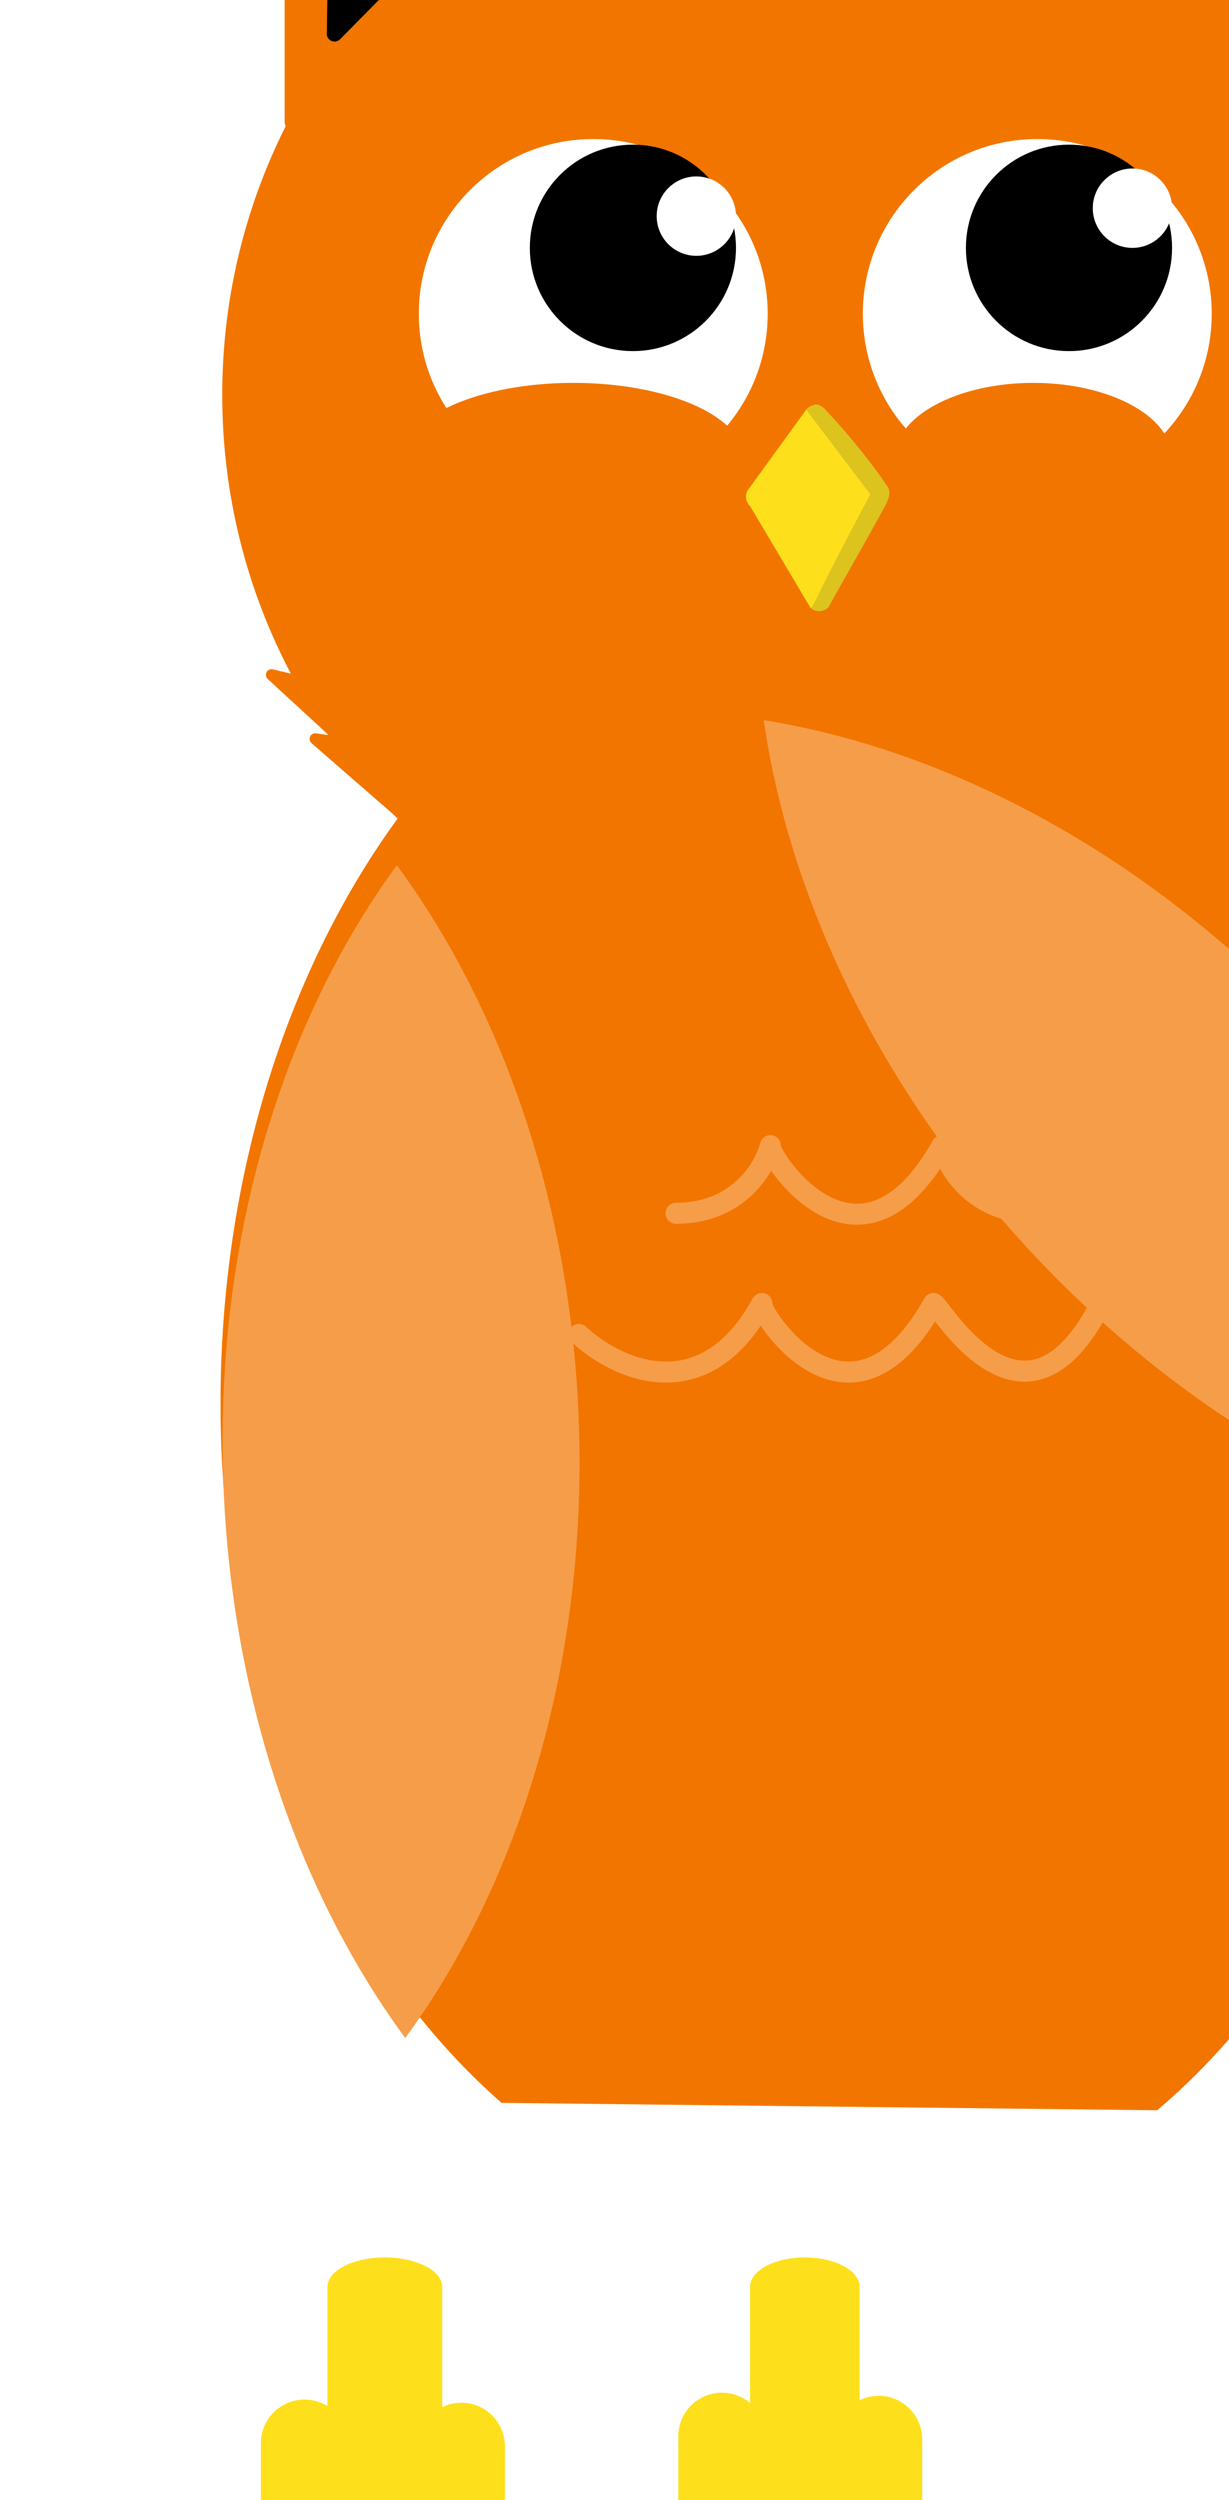 <svg width="117" height="238" viewBox="0 0 117 238" fill="none" xmlns="http://www.w3.org/2000/svg">
<g clip-path="url(#clip0)" filter="url(#filter0_i)">
<path d="M89.159 221.879C105.702 207.895 116.719 182.99 116.719 154.592C116.719 110.856 90.586 75.404 58.356 75.404C26.125 75.404 -0.007 110.856 -0.007 154.592C-0.007 182.526 10.653 207.074 26.747 221.174" fill="#F27500"/>
<path d="M57.193 115.645C25.693 115.645 0.157 90.101 0.157 58.59C0.157 27.079 25.693 1.535 57.193 1.535C88.693 1.535 114.229 27.079 114.229 58.59C114.229 90.101 88.693 115.645 57.193 115.645Z" fill="#F27500"/>
<path d="M34.115 148.032C37.599 151.297 45.959 155.277 51.532 145.081C50.996 145.483 59.705 159.57 67.877 145.081C68.413 145.081 76.452 159.57 83.82 145.081" stroke="#F69D49" stroke-width="2" stroke-linecap="round" stroke-linejoin="round"/>
<path d="M43.359 136.494C49.254 136.494 51.8 132.201 52.336 130.054C51.8 130.457 60.508 144.544 68.681 130.054C69.217 132.201 71.762 136.494 77.657 136.494" stroke="#F69D49" stroke-width="2" stroke-linecap="round" stroke-linejoin="round"/>
<g filter="url(#filter1_d)">
<path d="M0.24 157.463C0.879 178.343 7.408 197.157 17.579 210.999C28.405 196.227 34.81 175.563 34.121 152.907C33.483 132.019 26.954 113.213 16.783 99.362C5.964 114.118 -0.448 134.782 0.24 157.463Z" fill="#F69D49"/>
</g>
<g filter="url(#filter2_d)">
<path d="M104.22 115.336C118.399 130.657 126.927 148.647 129.39 165.657C111.322 162.736 92.275 152.514 76.873 135.872C62.694 120.551 54.166 102.561 51.703 85.55C69.765 88.466 88.812 98.688 104.22 115.336Z" fill="#F69D49"/>
</g>
<path d="M17.031 99.031L8.669 91.752C8.578 91.677 8.515 91.573 8.489 91.458C8.463 91.343 8.476 91.223 8.525 91.115C8.574 91.008 8.656 90.919 8.76 90.864C8.864 90.808 8.984 90.788 9.1 90.806L10.295 90.981L4.488 85.636C4.4 85.555 4.342 85.448 4.322 85.33C4.302 85.213 4.322 85.092 4.377 84.987C4.433 84.882 4.522 84.798 4.631 84.749C4.739 84.7 4.861 84.688 4.977 84.715L6.769 85.147" fill="#F27500"/>
<path d="M98.798 97.736L106.937 90.167C107.02 90.088 107.076 89.983 107.095 89.869C107.115 89.755 107.097 89.638 107.045 89.535C106.993 89.432 106.91 89.348 106.806 89.296C106.703 89.244 106.586 89.227 106.472 89.246L105.286 89.462L110.911 83.918C110.996 83.835 111.051 83.725 111.067 83.606C111.083 83.488 111.06 83.367 111 83.263C110.94 83.16 110.847 83.079 110.737 83.034C110.626 82.989 110.503 82.982 110.388 83.014L108.613 83.495" fill="#F27500"/>
<path d="M55.775 59.96L50.358 67.429C50.245 67.544 50.156 67.681 50.097 67.832C50.038 67.982 50.009 68.143 50.013 68.305C50.017 68.466 50.053 68.625 50.119 68.773C50.186 68.92 50.281 69.053 50.399 69.163L56.132 78.823C56.369 79.048 56.685 79.169 57.011 79.162C57.338 79.154 57.648 79.017 57.874 78.781L63.291 68.823C63.521 68.591 63.65 68.278 63.65 67.951C63.65 67.625 63.521 67.312 63.291 67.08L57.55 59.968C57.438 59.845 57.301 59.747 57.148 59.68C56.996 59.612 56.831 59.577 56.664 59.576C56.498 59.576 56.333 59.609 56.18 59.675C56.027 59.741 55.889 59.838 55.775 59.96Z" fill="#FDE01B"/>
<path d="M57.45 76.493C56.532 78.333 56.307 78.997 56.115 78.805C56.804 79.495 57.574 79.087 57.861 78.799C59.488 75.925 62.873 69.942 63.332 69.022C63.791 68.103 63.67 67.582 63.575 67.486C62.201 65.187 58.211 60.51 57.259 59.724C56.758 59.312 56.334 59.582 56.112 59.724L56.111 59.724L55.745 59.994L61.852 68.061C60.704 70.169 58.369 74.654 57.45 76.493Z" fill="#DCC31E"/>
<g filter="url(#filter3_i)">
<path d="M35.477 63.494C26.306 63.494 18.871 56.049 18.871 46.865C18.871 37.681 26.306 30.235 35.477 30.235C44.649 30.235 52.084 37.681 52.084 46.865C52.084 56.049 44.649 63.494 35.477 63.494Z" fill="white"/>
</g>
<path d="M39.252 54.423C33.832 54.423 29.439 50.024 29.439 44.597C29.439 39.17 33.832 34.77 39.252 34.77C44.671 34.77 49.065 39.17 49.065 44.597C49.065 50.024 44.671 54.423 39.252 54.423Z" fill="black"/>
<path d="M41.516 41.574C41.516 43.661 43.206 45.353 45.29 45.353C47.375 45.353 49.065 43.661 49.065 41.574C49.065 39.486 47.375 37.794 45.29 37.794C43.206 37.794 41.516 39.486 41.516 41.574Z" fill="white"/>
<g filter="url(#filter4_i)">
<path d="M77.749 63.494C68.578 63.494 61.143 56.049 61.143 46.865C61.143 37.681 68.578 30.235 77.749 30.235C86.921 30.235 94.356 37.681 94.356 46.865C94.356 56.049 86.921 63.494 77.749 63.494Z" fill="white"/>
</g>
<path d="M80.767 54.423C75.348 54.423 70.954 50.024 70.954 44.597C70.954 39.17 75.348 34.77 80.767 34.77C86.187 34.77 90.58 39.17 90.58 44.597C90.58 50.024 86.187 54.423 80.767 54.423Z" fill="black"/>
<path d="M31.102 10.374L8.362 33.453C8.183 33.633 7.956 33.758 7.708 33.813C7.46 33.868 7.202 33.851 6.964 33.764C6.725 33.676 6.517 33.523 6.363 33.32C6.21 33.118 6.117 32.876 6.097 32.623V2.307C6.078 2.101 6.107 1.894 6.181 1.702C6.256 1.509 6.375 1.337 6.528 1.198C6.681 1.06 6.864 0.959 7.063 0.904C7.262 0.848 7.471 0.84 7.673 0.88L30.396 8.125C30.637 8.164 30.863 8.27 31.047 8.43C31.232 8.59 31.368 8.799 31.442 9.032C31.515 9.265 31.522 9.514 31.462 9.751C31.401 9.988 31.277 10.203 31.102 10.374Z" fill="#F27500"/>
<path d="M24.174 11.759L11.382 24.731C11.284 24.833 11.158 24.906 11.02 24.939C10.881 24.972 10.737 24.964 10.603 24.917C10.469 24.869 10.351 24.784 10.264 24.672C10.177 24.559 10.125 24.424 10.113 24.282L10.386 5.884C10.371 5.766 10.384 5.646 10.424 5.534C10.464 5.422 10.53 5.322 10.617 5.241C10.704 5.159 10.809 5.1 10.923 5.068C11.037 5.035 11.158 5.031 11.274 5.054L23.793 10.482C23.929 10.506 24.056 10.567 24.159 10.659C24.262 10.752 24.337 10.87 24.377 11.003C24.416 11.136 24.419 11.276 24.383 11.41C24.347 11.543 24.275 11.665 24.174 11.759Z" fill="black"/>
<path d="M84.165 10.415L106.938 33.486C107.116 33.667 107.342 33.793 107.59 33.849C107.837 33.904 108.096 33.887 108.334 33.8C108.572 33.712 108.78 33.558 108.933 33.355C109.085 33.152 109.176 32.909 109.194 32.656V2.34C109.215 2.134 109.188 1.926 109.114 1.733C109.039 1.54 108.921 1.366 108.767 1.228C108.614 1.089 108.43 0.988 108.23 0.933C108.031 0.878 107.821 0.871 107.618 0.913L84.895 8.158C84.65 8.192 84.42 8.295 84.231 8.454C84.041 8.614 83.901 8.823 83.825 9.058C83.749 9.294 83.74 9.546 83.8 9.786C83.86 10.025 83.987 10.244 84.165 10.415Z" fill="#F27500"/>
<path d="M91.091 11.826L103.883 24.772C103.981 24.875 104.107 24.947 104.245 24.98C104.384 25.013 104.528 25.006 104.662 24.958C104.796 24.911 104.914 24.826 105.001 24.713C105.088 24.601 105.14 24.466 105.152 24.324L104.887 5.925C104.902 5.808 104.89 5.688 104.85 5.576C104.809 5.464 104.743 5.363 104.656 5.282C104.57 5.201 104.465 5.142 104.35 5.109C104.236 5.077 104.116 5.072 103.999 5.096L91.472 10.523C91.329 10.54 91.193 10.599 91.083 10.693C90.973 10.786 90.892 10.91 90.852 11.049C90.811 11.187 90.812 11.335 90.855 11.473C90.897 11.611 90.979 11.734 91.091 11.826Z" fill="black"/>
<path d="M55.369 1.568L44.294 1.187C44.178 1.184 44.065 1.219 43.971 1.285C43.877 1.352 43.806 1.447 43.77 1.557C43.734 1.666 43.734 1.785 43.77 1.894C43.806 2.004 43.876 2.099 43.97 2.166L44.958 2.855L37.068 2.797C36.947 2.793 36.828 2.831 36.731 2.903C36.634 2.975 36.564 3.078 36.532 3.195C36.501 3.312 36.509 3.436 36.557 3.547C36.604 3.659 36.688 3.751 36.794 3.809L38.395 4.714" fill="#F27500"/>
<path d="M76.981 5.07L66.054 0.34C65.945 0.295 65.823 0.288 65.708 0.319C65.594 0.35 65.493 0.418 65.421 0.513C65.349 0.607 65.31 0.723 65.311 0.842C65.311 0.961 65.351 1.076 65.424 1.17L66.287 2.265" fill="#F27500"/>
<path d="M76.981 5.07L66.054 0.34C65.945 0.295 65.823 0.288 65.708 0.319C65.594 0.35 65.493 0.418 65.421 0.513C65.349 0.607 65.31 0.723 65.311 0.842C65.311 0.961 65.351 1.076 65.424 1.17L66.287 2.265" fill="#F27500"/>
<path d="M65.199 2.108L54.315 0.017C54.202 -0.003 54.086 0.014 53.983 0.065C53.881 0.116 53.797 0.198 53.745 0.3C53.692 0.402 53.673 0.517 53.69 0.631C53.708 0.744 53.761 0.848 53.842 0.929L54.672 1.759" fill="#F27500"/>
<path d="M83.032 40.818C83.032 42.905 84.722 44.597 86.806 44.597C88.89 44.597 90.58 42.905 90.58 40.818C90.58 38.73 88.89 37.038 86.806 37.038C84.722 37.038 83.032 38.73 83.032 40.818Z" fill="white"/>
<ellipse rx="13.21" ry="7.181" transform="matrix(-1 0 0 1 77.37 64.628)" fill="#F27500"/>
<ellipse rx="16.229" ry="7.181" transform="matrix(-1 0 0 1 33.591 64.628)" fill="#F27500"/>
</g>
<path d="M24.836 238.92V232.572C24.836 230.278 26.693 228.418 28.985 228.418C31.276 228.418 33.133 230.278 33.133 232.572V238.92C33.133 241.214 31.276 243.074 28.985 243.074C26.693 243.074 24.836 241.214 24.836 238.92Z" fill="#FDE01B"/>
<path d="M32.303 238.92V232.572C32.303 230.278 34.16 228.418 36.451 228.418C38.742 228.418 40.6 230.278 40.6 232.572V238.92C40.6 241.214 38.742 243.074 36.451 243.074C34.16 243.074 32.303 241.214 32.303 238.92Z" fill="#FDE01B"/>
<path d="M39.772 239.219V232.871C39.772 230.576 41.629 228.717 43.92 228.717C46.211 228.717 48.069 230.576 48.069 232.871V239.219C48.069 241.513 46.211 243.373 43.92 243.373C41.629 243.373 39.772 241.513 39.772 239.219Z" fill="#FDE01B"/>
<path d="M64.572 238.263V231.915C64.572 229.621 66.43 227.761 68.721 227.761C71.012 227.761 72.869 229.621 72.869 231.915V238.263C72.869 240.557 71.012 242.417 68.721 242.417C66.43 242.417 64.572 240.557 64.572 238.263Z" fill="#FDE01B"/>
<path d="M72.039 238.263V231.915C72.039 229.621 73.896 227.761 76.188 227.761C78.479 227.761 80.336 229.621 80.336 231.915V238.263C80.336 240.557 78.479 242.417 76.188 242.417C73.896 242.417 72.039 240.557 72.039 238.263Z" fill="#FDE01B"/>
<path d="M79.498 238.562V232.214C79.498 229.92 81.355 228.06 83.647 228.06C85.938 228.06 87.795 229.92 87.795 232.214V238.562C87.795 240.856 85.938 242.716 83.647 242.716C81.355 242.716 79.498 240.856 79.498 238.562Z" fill="#FDE01B"/>
<path d="M31.17 217.689C31.17 216.141 33.616 214.887 36.634 214.887C39.651 214.887 42.098 216.141 42.098 217.689V231.484C42.098 233.031 39.651 234.286 36.634 234.286C33.616 234.286 31.17 233.031 31.17 231.484V217.689Z" fill="#FDE01B"/>
<path d="M71.403 217.689C71.403 216.141 73.738 214.887 76.618 214.887C79.499 214.887 81.834 216.141 81.834 217.689V231.484C81.834 233.031 79.499 234.286 76.618 234.286C73.738 234.286 71.403 233.031 71.403 231.484V217.689Z" fill="#FDE01B"/>
<defs>
<filter id="filter0_i" x="0" y="-15" width="132" height="272" filterUnits="userSpaceOnUse" color-interpolation-filters="sRGB">
<feFlood flood-opacity="0" result="BackgroundImageFix"/>
<feBlend mode="normal" in="SourceGraphic" in2="BackgroundImageFix" result="shape"/>
<feColorMatrix in="SourceAlpha" type="matrix" values="0 0 0 0 0 0 0 0 0 0 0 0 0 0 0 0 0 0 127 0" result="hardAlpha"/>
<feOffset dx="21" dy="-21"/>
<feGaussianBlur stdDeviation="7.5"/>
<feComposite in2="hardAlpha" operator="arithmetic" k2="-1" k3="1"/>
<feColorMatrix type="matrix" values="0 0 0 0 0 0 0 0 0 0 0 0 0 0 0 0 0 0 0.12 0"/>
<feBlend mode="normal" in2="shape" result="effect1_innerShadow"/>
</filter>
<filter id="filter1_d" x="-3.811" y="99.362" width="41.982" height="119.637" filterUnits="userSpaceOnUse" color-interpolation-filters="sRGB">
<feFlood flood-opacity="0" result="BackgroundImageFix"/>
<feColorMatrix in="SourceAlpha" type="matrix" values="0 0 0 0 0 0 0 0 0 0 0 0 0 0 0 0 0 0 127 0"/>
<feOffset dy="4"/>
<feGaussianBlur stdDeviation="2"/>
<feColorMatrix type="matrix" values="0 0 0 0 0 0 0 0 0 0 0 0 0 0 0 0 0 0 0.25 0"/>
<feBlend mode="normal" in2="BackgroundImageFix" result="effect1_dropShadow"/>
<feBlend mode="normal" in="SourceGraphic" in2="effect1_dropShadow" result="shape"/>
</filter>
<filter id="filter2_d" x="47.703" y="85.55" width="85.687" height="88.107" filterUnits="userSpaceOnUse" color-interpolation-filters="sRGB">
<feFlood flood-opacity="0" result="BackgroundImageFix"/>
<feColorMatrix in="SourceAlpha" type="matrix" values="0 0 0 0 0 0 0 0 0 0 0 0 0 0 0 0 0 0 127 0"/>
<feOffset dy="4"/>
<feGaussianBlur stdDeviation="2"/>
<feColorMatrix type="matrix" values="0 0 0 0 0 0 0 0 0 0 0 0 0 0 0 0 0 0 0.25 0"/>
<feBlend mode="normal" in2="BackgroundImageFix" result="effect1_dropShadow"/>
<feBlend mode="normal" in="SourceGraphic" in2="effect1_dropShadow" result="shape"/>
</filter>
<filter id="filter3_i" x="18.871" y="30.235" width="33.213" height="37.259" filterUnits="userSpaceOnUse" color-interpolation-filters="sRGB">
<feFlood flood-opacity="0" result="BackgroundImageFix"/>
<feBlend mode="normal" in="SourceGraphic" in2="BackgroundImageFix" result="shape"/>
<feColorMatrix in="SourceAlpha" type="matrix" values="0 0 0 0 0 0 0 0 0 0 0 0 0 0 0 0 0 0 127 0" result="hardAlpha"/>
<feOffset dy="4"/>
<feGaussianBlur stdDeviation="2"/>
<feComposite in2="hardAlpha" operator="arithmetic" k2="-1" k3="1"/>
<feColorMatrix type="matrix" values="0 0 0 0 0 0 0 0 0 0 0 0 0 0 0 0 0 0 0.25 0"/>
<feBlend mode="normal" in2="shape" result="effect1_innerShadow"/>
</filter>
<filter id="filter4_i" x="61.143" y="30.235" width="33.213" height="37.259" filterUnits="userSpaceOnUse" color-interpolation-filters="sRGB">
<feFlood flood-opacity="0" result="BackgroundImageFix"/>
<feBlend mode="normal" in="SourceGraphic" in2="BackgroundImageFix" result="shape"/>
<feColorMatrix in="SourceAlpha" type="matrix" values="0 0 0 0 0 0 0 0 0 0 0 0 0 0 0 0 0 0 127 0" result="hardAlpha"/>
<feOffset dy="4"/>
<feGaussianBlur stdDeviation="2"/>
<feComposite in2="hardAlpha" operator="arithmetic" k2="-1" k3="1"/>
<feColorMatrix type="matrix" values="0 0 0 0 0 0 0 0 0 0 0 0 0 0 0 0 0 0 0.25 0"/>
<feBlend mode="normal" in2="shape" result="effect1_innerShadow"/>
</filter>
<clipPath id="clip0">
<rect width="117" height="257" fill="white" transform="matrix(-1 0 0 1 117 0)"/>
</clipPath>
</defs>
</svg>
